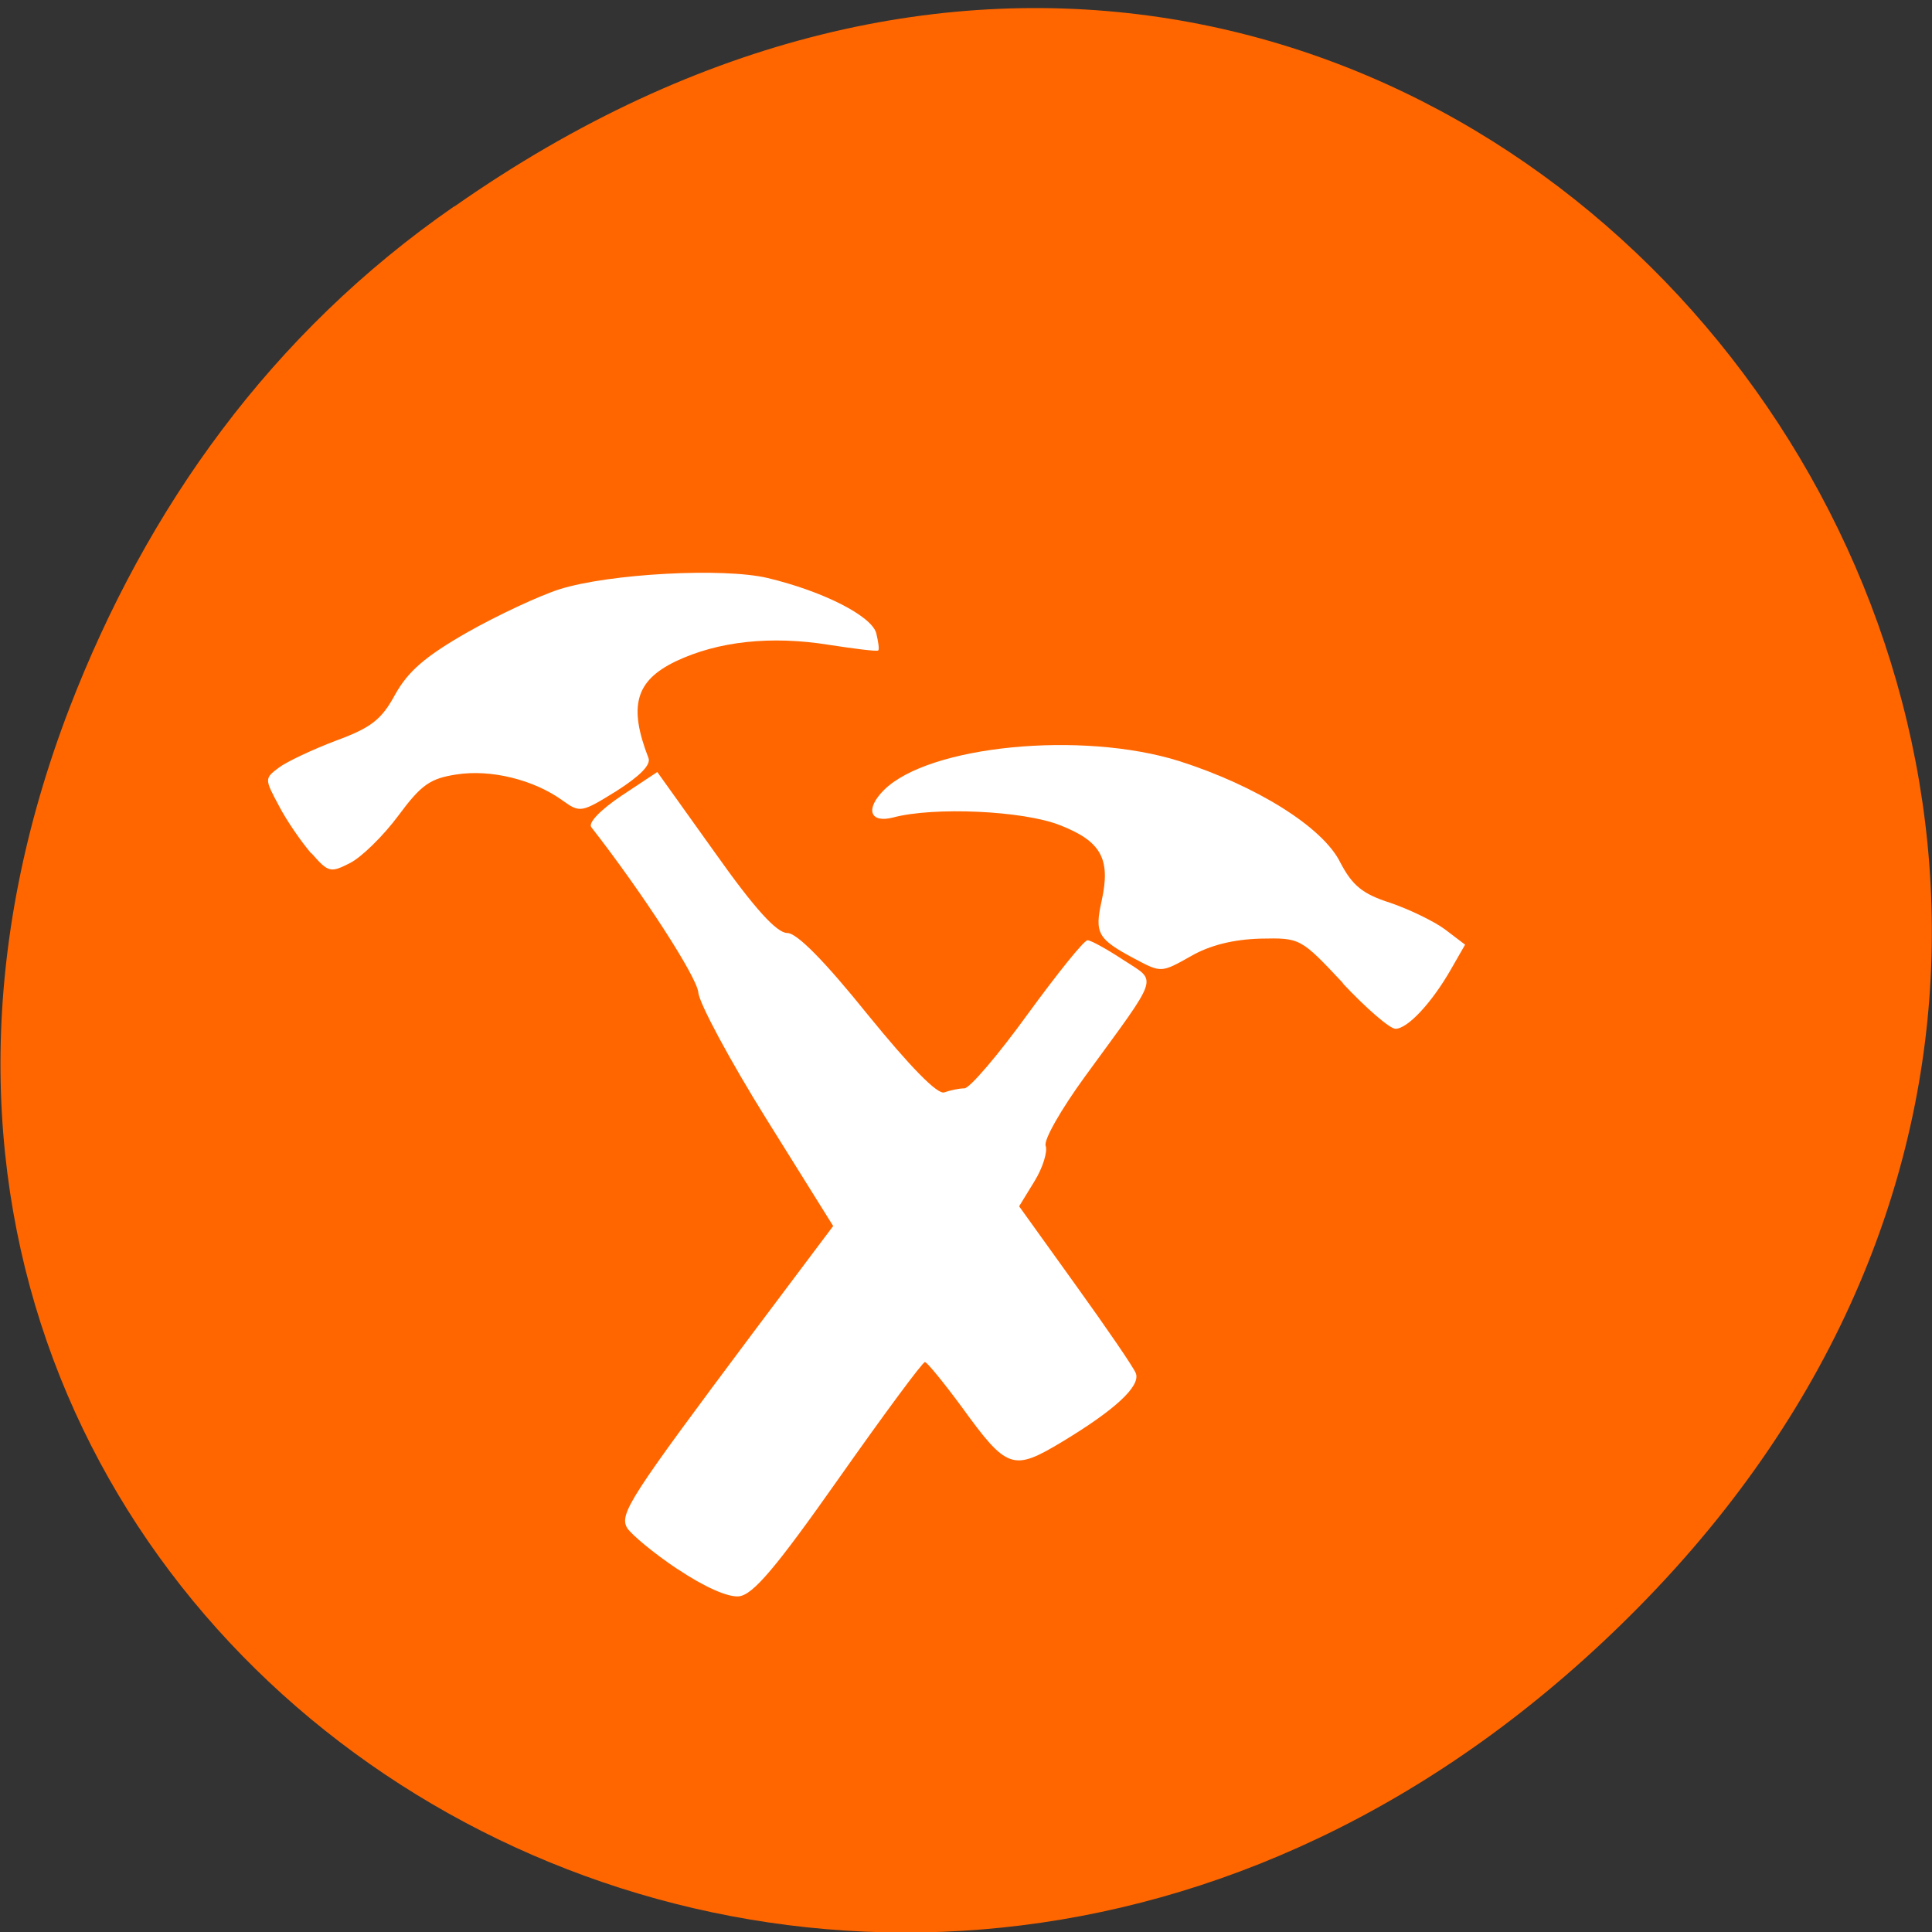 <svg xmlns="http://www.w3.org/2000/svg" viewBox="0 0 48 48"><rect x="0" y="0" width="48" height="48" fill="#333333" stroke="none"/><path d="m 11.29 5.13 c 24.54 -17.2 49.4 14.55 29.42 34.8 c -18.84 19.1 -48.1 1.39 -38.98 -22.35 c 1.91 -4.95 5 -9.3 9.55 -12.45" style="fill:#f60"/><g style="fill:#fff"><path d="m 7.73 21.2 c -0.24 -0.28 -0.61 -0.81 -0.8 -1.18 c -0.36 -0.67 -0.36 -0.68 0 -0.95 c 0.2 -0.15 0.84 -0.45 1.42 -0.67 c 0.87 -0.32 1.13 -0.52 1.47 -1.15 c 0.32 -0.57 0.74 -0.94 1.79 -1.54 c 0.76 -0.43 1.79 -0.91 2.29 -1.07 c 1.24 -0.39 4.07 -0.54 5.17 -0.28 c 1.38 0.33 2.58 0.94 2.7 1.37 c 0.05 0.21 0.08 0.4 0.05 0.43 c -0.03 0.03 -0.58 -0.04 -1.23 -0.14 c -1.43 -0.23 -2.75 -0.09 -3.8 0.41 c -1 0.48 -1.18 1.11 -0.68 2.4 c 0.07 0.17 -0.21 0.45 -0.79 0.82 c -0.87 0.54 -0.91 0.55 -1.34 0.24 c -0.72 -0.52 -1.78 -0.78 -2.63 -0.65 c -0.66 0.1 -0.88 0.25 -1.45 1.02 c -0.37 0.5 -0.91 1.03 -1.2 1.18 c -0.49 0.25 -0.54 0.24 -0.96 -0.24"/><path d="m 33.38 24.44 c -1.07 -1.14 -1.07 -1.14 -2.07 -1.12 c -0.66 0.02 -1.25 0.16 -1.73 0.44 c -0.73 0.41 -0.73 0.41 -1.39 0.06 c -0.92 -0.49 -1 -0.63 -0.82 -1.44 c 0.23 -1.04 -0.01 -1.48 -1.04 -1.88 c -0.91 -0.36 -3.13 -0.46 -4.14 -0.19 c -0.58 0.15 -0.7 -0.21 -0.23 -0.68 c 1.11 -1.11 4.92 -1.48 7.34 -0.72 c 1.91 0.61 3.57 1.64 4 2.52 c 0.3 0.57 0.55 0.78 1.24 1 c 0.47 0.16 1.09 0.46 1.36 0.66 l 0.5 0.38 l -0.35 0.61 c -0.48 0.84 -1.08 1.48 -1.38 1.48 c -0.14 0 -0.73 -0.51 -1.32 -1.14"/><path d="m 16.84 38.99 c -0.6 -0.4 -1.16 -0.87 -1.26 -1.03 c -0.2 -0.35 0.08 -0.77 3.13 -4.85 l 1.99 -2.65 l -1.66 -2.66 c -0.91 -1.46 -1.67 -2.88 -1.69 -3.14 c -0.03 -0.38 -1.38 -2.47 -2.66 -4.11 c -0.08 -0.11 0.23 -0.43 0.75 -0.78 l 0.89 -0.59 l 1.43 2 c 0.99 1.4 1.54 2 1.8 2 c 0.24 0 0.93 0.7 2 2.03 c 1.05 1.29 1.73 1.99 1.9 1.93 c 0.14 -0.05 0.36 -0.1 0.5 -0.1 c 0.13 0 0.84 -0.83 1.57 -1.84 c 0.73 -1 1.4 -1.84 1.49 -1.84 c 0.08 0 0.48 0.22 0.89 0.49 c 0.85 0.56 0.93 0.31 -0.95 2.89 c -0.59 0.81 -1.04 1.59 -0.98 1.73 c 0.05 0.14 -0.07 0.54 -0.28 0.88 l -0.38 0.62 l 1.4 1.95 c 0.77 1.07 1.45 2.06 1.5 2.2 c 0.12 0.32 -0.52 0.91 -1.83 1.7 c -1.23 0.74 -1.37 0.69 -2.5 -0.87 c -0.45 -0.61 -0.86 -1.11 -0.91 -1.11 c -0.06 0 -1.02 1.3 -2.14 2.89 c -1.57 2.23 -2.13 2.89 -2.48 2.93 c -0.27 0.03 -0.86 -0.23 -1.53 -0.68"/></g></svg>